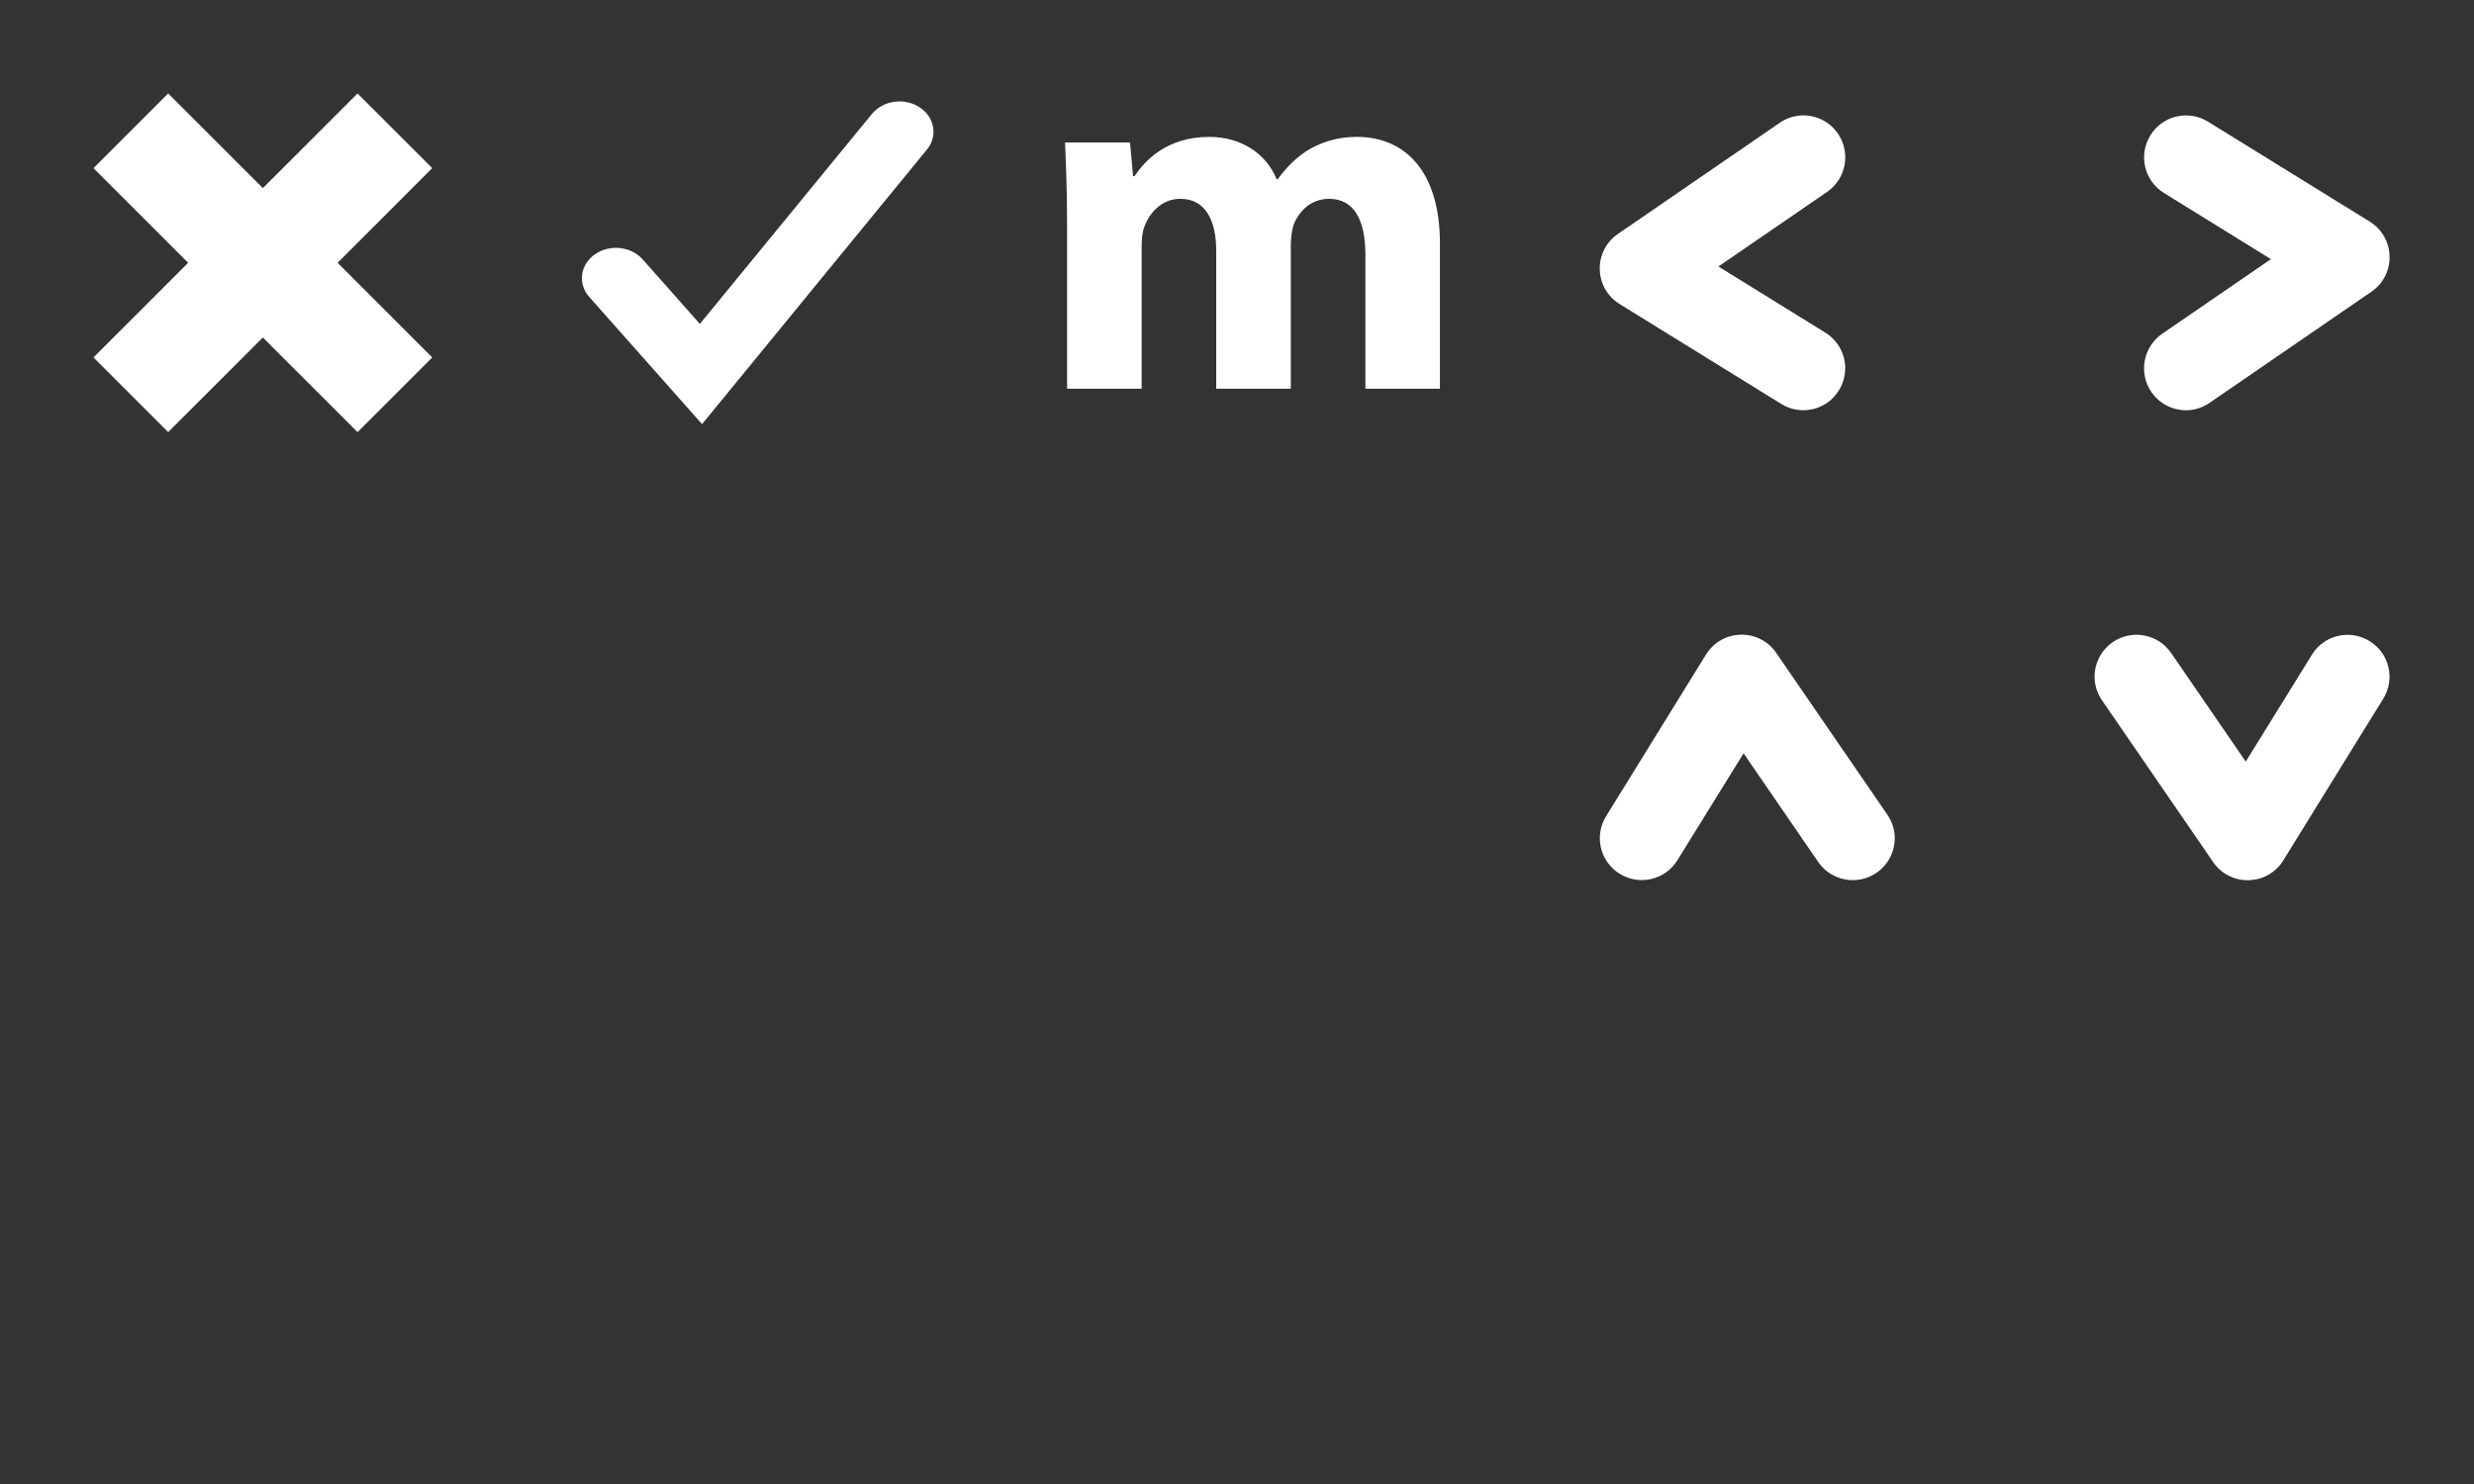 <?xml version="1.0" encoding="utf-8"?>
<!-- Generator: Adobe Illustrator 15.0.2, SVG Export Plug-In . SVG Version: 6.00 Build 0)  -->
<!DOCTYPE svg PUBLIC "-//W3C//DTD SVG 1.1//EN" "http://www.w3.org/Graphics/SVG/1.1/DTD/svg11.dtd">
<svg version="1.1" xmlns="http://www.w3.org/2000/svg" xmlns:xlink="http://www.w3.org/1999/xlink" x="0px" y="0px" width="80px"
	 height="48px" viewBox="0 48 80 48" enable-background="new 0 48 80 48" xml:space="preserve">
<rect x="0" y="48" width="80" height="48" fill="#333333" stroke="none"/>
<g id="REP">
	<g>
	</g>
</g>
<g id="BG_1_" display="none">
	<circle display="inline" fill="#CCCCCC" cx="8.5" cy="56.5" r="8"/>
	<circle display="inline" fill="#CCCCCC" cx="24.5" cy="56.5" r="8"/>
	<circle display="inline" fill="#CCCCCC" cx="40.5" cy="56.5" r="8"/>
	<circle display="inline" fill="#CCCCCC" cx="56.5" cy="56.5" r="8"/>
	<circle display="inline" fill="#CCCCCC" cx="72.5" cy="56.5" r="8"/>
	<circle display="inline" fill="#CCCCCC" cx="8.5" cy="72.5" r="8"/>
	<circle display="inline" fill="#CCCCCC" cx="24.5" cy="72.5" r="8"/>
	<circle display="inline" fill="#CCCCCC" cx="40.5" cy="72.5" r="8"/>
	<circle display="inline" fill="#CCCCCC" cx="56.5" cy="72.5" r="8"/>
	<circle display="inline" fill="#CCCCCC" cx="72.5" cy="72.5" r="8"/>
	<circle display="inline" fill="#CCCCCC" cx="8.5" cy="88.5" r="8"/>
	<circle display="inline" fill="#CCCCCC" cx="24.5" cy="88.5" r="8"/>
	<circle display="inline" fill="#CCCCCC" cx="40.5" cy="88.5" r="8"/>
	<circle display="inline" fill="#CCCCCC" cx="56.5" cy="88.5" r="8"/>
	<circle display="inline" fill="#CCCCCC" cx="72.5" cy="88.5" r="8"/>
</g>
<g id="ICONS_1_">
	<g id="REPERES">
	</g>
	<g id="BG" display="none">
		<circle display="inline" fill="#B3B3B3" cx="8" cy="8" r="8"/>
		<circle display="inline" fill="#B3B3B3" cx="24" cy="8" r="8"/>
		<circle display="inline" fill="#B3B3B3" cx="40" cy="8" r="8"/>
		<circle display="inline" fill="#B3B3B3" cx="56" cy="8" r="8"/>
		<circle display="inline" fill="#B3B3B3" cx="72" cy="8" r="8"/>
		<circle display="inline" fill="#B3B3B3" cx="8" cy="24" r="8"/>
		<circle display="inline" fill="#B3B3B3" cx="24" cy="24" r="8"/>
		<circle display="inline" fill="#B3B3B3" cx="40" cy="24" r="8"/>
		<circle display="inline" fill="#B3B3B3" cx="56" cy="24" r="8"/>
		<circle display="inline" fill="#B3B3B3" cx="72" cy="24" r="8"/>
		<circle display="inline" fill="#B3B3B3" cx="8" cy="40" r="8"/>
		<circle display="inline" fill="#B3B3B3" cx="24" cy="40" r="8"/>
		<circle display="inline" fill="#B3B3B3" cx="40" cy="40" r="8"/>
		<circle display="inline" fill="#B3B3B3" cx="56" cy="40" r="8"/>
		<circle display="inline" fill="#B3B3B3" cx="72" cy="40" r="8"/>
	</g>
	<path fill="#FFFFFF" d="M58.313,51.732c0.431,0,0.855,0.206,1.119,0.59c0.422,0.615,0.266,1.461-0.35,1.885l-3.515,2.413
		l3.459,2.14c0.637,0.393,0.832,1.228,0.438,1.865c-0.391,0.637-1.225,0.836-1.864,0.441l-5.228-3.232
		c-0.39-0.24-0.632-0.66-0.641-1.119c-0.014-0.458,0.209-0.891,0.586-1.148l5.227-3.591C57.782,51.811,58.049,51.732,58.313,51.732z
		"/>
	<path fill="#FFFFFF" d="M61.269,75.112c0,0.431-0.206,0.855-0.59,1.119c-0.615,0.422-1.461,0.266-1.884-0.35l-2.414-3.515
		l-2.141,3.459c-0.391,0.637-1.227,0.832-1.864,0.438c-0.638-0.391-0.835-1.225-0.44-1.864l3.23-5.228
		c0.241-0.39,0.662-0.632,1.12-0.641c0.458-0.014,0.891,0.209,1.149,0.586l3.59,5.227C61.19,74.581,61.269,74.848,61.269,75.112z"/>
	<path fill="#FFFFFF" d="M67.731,69.888c0-0.431,0.206-0.855,0.59-1.119c0.615-0.422,1.461-0.266,1.884,0.35l2.414,3.515
		l2.141-3.459c0.391-0.637,1.227-0.832,1.864-0.438c0.638,0.391,0.835,1.225,0.44,1.864l-3.23,5.228
		c-0.241,0.39-0.662,0.632-1.12,0.641c-0.458,0.014-0.891-0.209-1.149-0.586l-3.59-5.227C67.81,70.419,67.731,70.152,67.731,69.888z
		"/>
	<path fill="#FFFFFF" d="M70.687,61.27c-0.431,0-0.855-0.206-1.119-0.59c-0.422-0.615-0.266-1.461,0.35-1.885l3.515-2.413
		l-3.459-2.14c-0.637-0.393-0.832-1.228-0.438-1.865c0.391-0.637,1.225-0.836,1.864-0.441l5.228,3.232
		c0.39,0.24,0.632,0.66,0.641,1.119c0.014,0.458-0.209,0.891-0.586,1.148l-5.227,3.591C71.218,61.191,70.951,61.27,70.687,61.27z"/>
	<g id="New_Symbol_217">
		<polygon fill="#FFFFFF" points="13.977,53.438 11.562,51.023 8.5,54.085 5.438,51.023 3.023,53.438 6.085,56.5 3.023,59.562 
			5.438,61.977 8.5,58.916 11.562,61.977 13.977,59.562 10.917,56.5 		"/>
	</g>
	<g id="New_Symbol_125">
		<path fill="#FFFFFF" d="M22.702,61.719l-3.65-4.117c-0.375-0.424-0.295-1.04,0.183-1.375c0.477-0.334,1.168-0.262,1.546,0.162
			l1.85,2.088l5.564-6.792c0.358-0.437,1.047-0.536,1.539-0.216c0.491,0.318,0.599,0.932,0.24,1.368L22.702,61.719L22.702,61.719z"
			/>
	</g>
	<g>
		<path fill="#FFFFFF" d="M34.504,55.148c0-0.994-0.033-1.824-0.065-2.541h2.102l0.098,1.092h0.049
			c0.342-0.521,1.059-1.271,2.411-1.271c1.043,0,1.841,0.537,2.183,1.369h0.033c0.311-0.424,0.652-0.75,1.043-0.979
			c0.439-0.244,0.93-0.391,1.516-0.391c1.531,0,2.688,1.075,2.688,3.454v4.692h-2.41v-4.317c0-1.157-0.375-1.825-1.174-1.825
			c-0.586,0-0.977,0.391-1.156,0.863c-0.049,0.18-0.082,0.424-0.082,0.619v4.66h-2.412V56.11c0-0.994-0.358-1.679-1.157-1.679
			c-0.635,0-1.009,0.489-1.157,0.88c-0.081,0.196-0.097,0.424-0.097,0.636v4.627h-2.412V55.148z"/>
	</g>
</g>
</svg>
